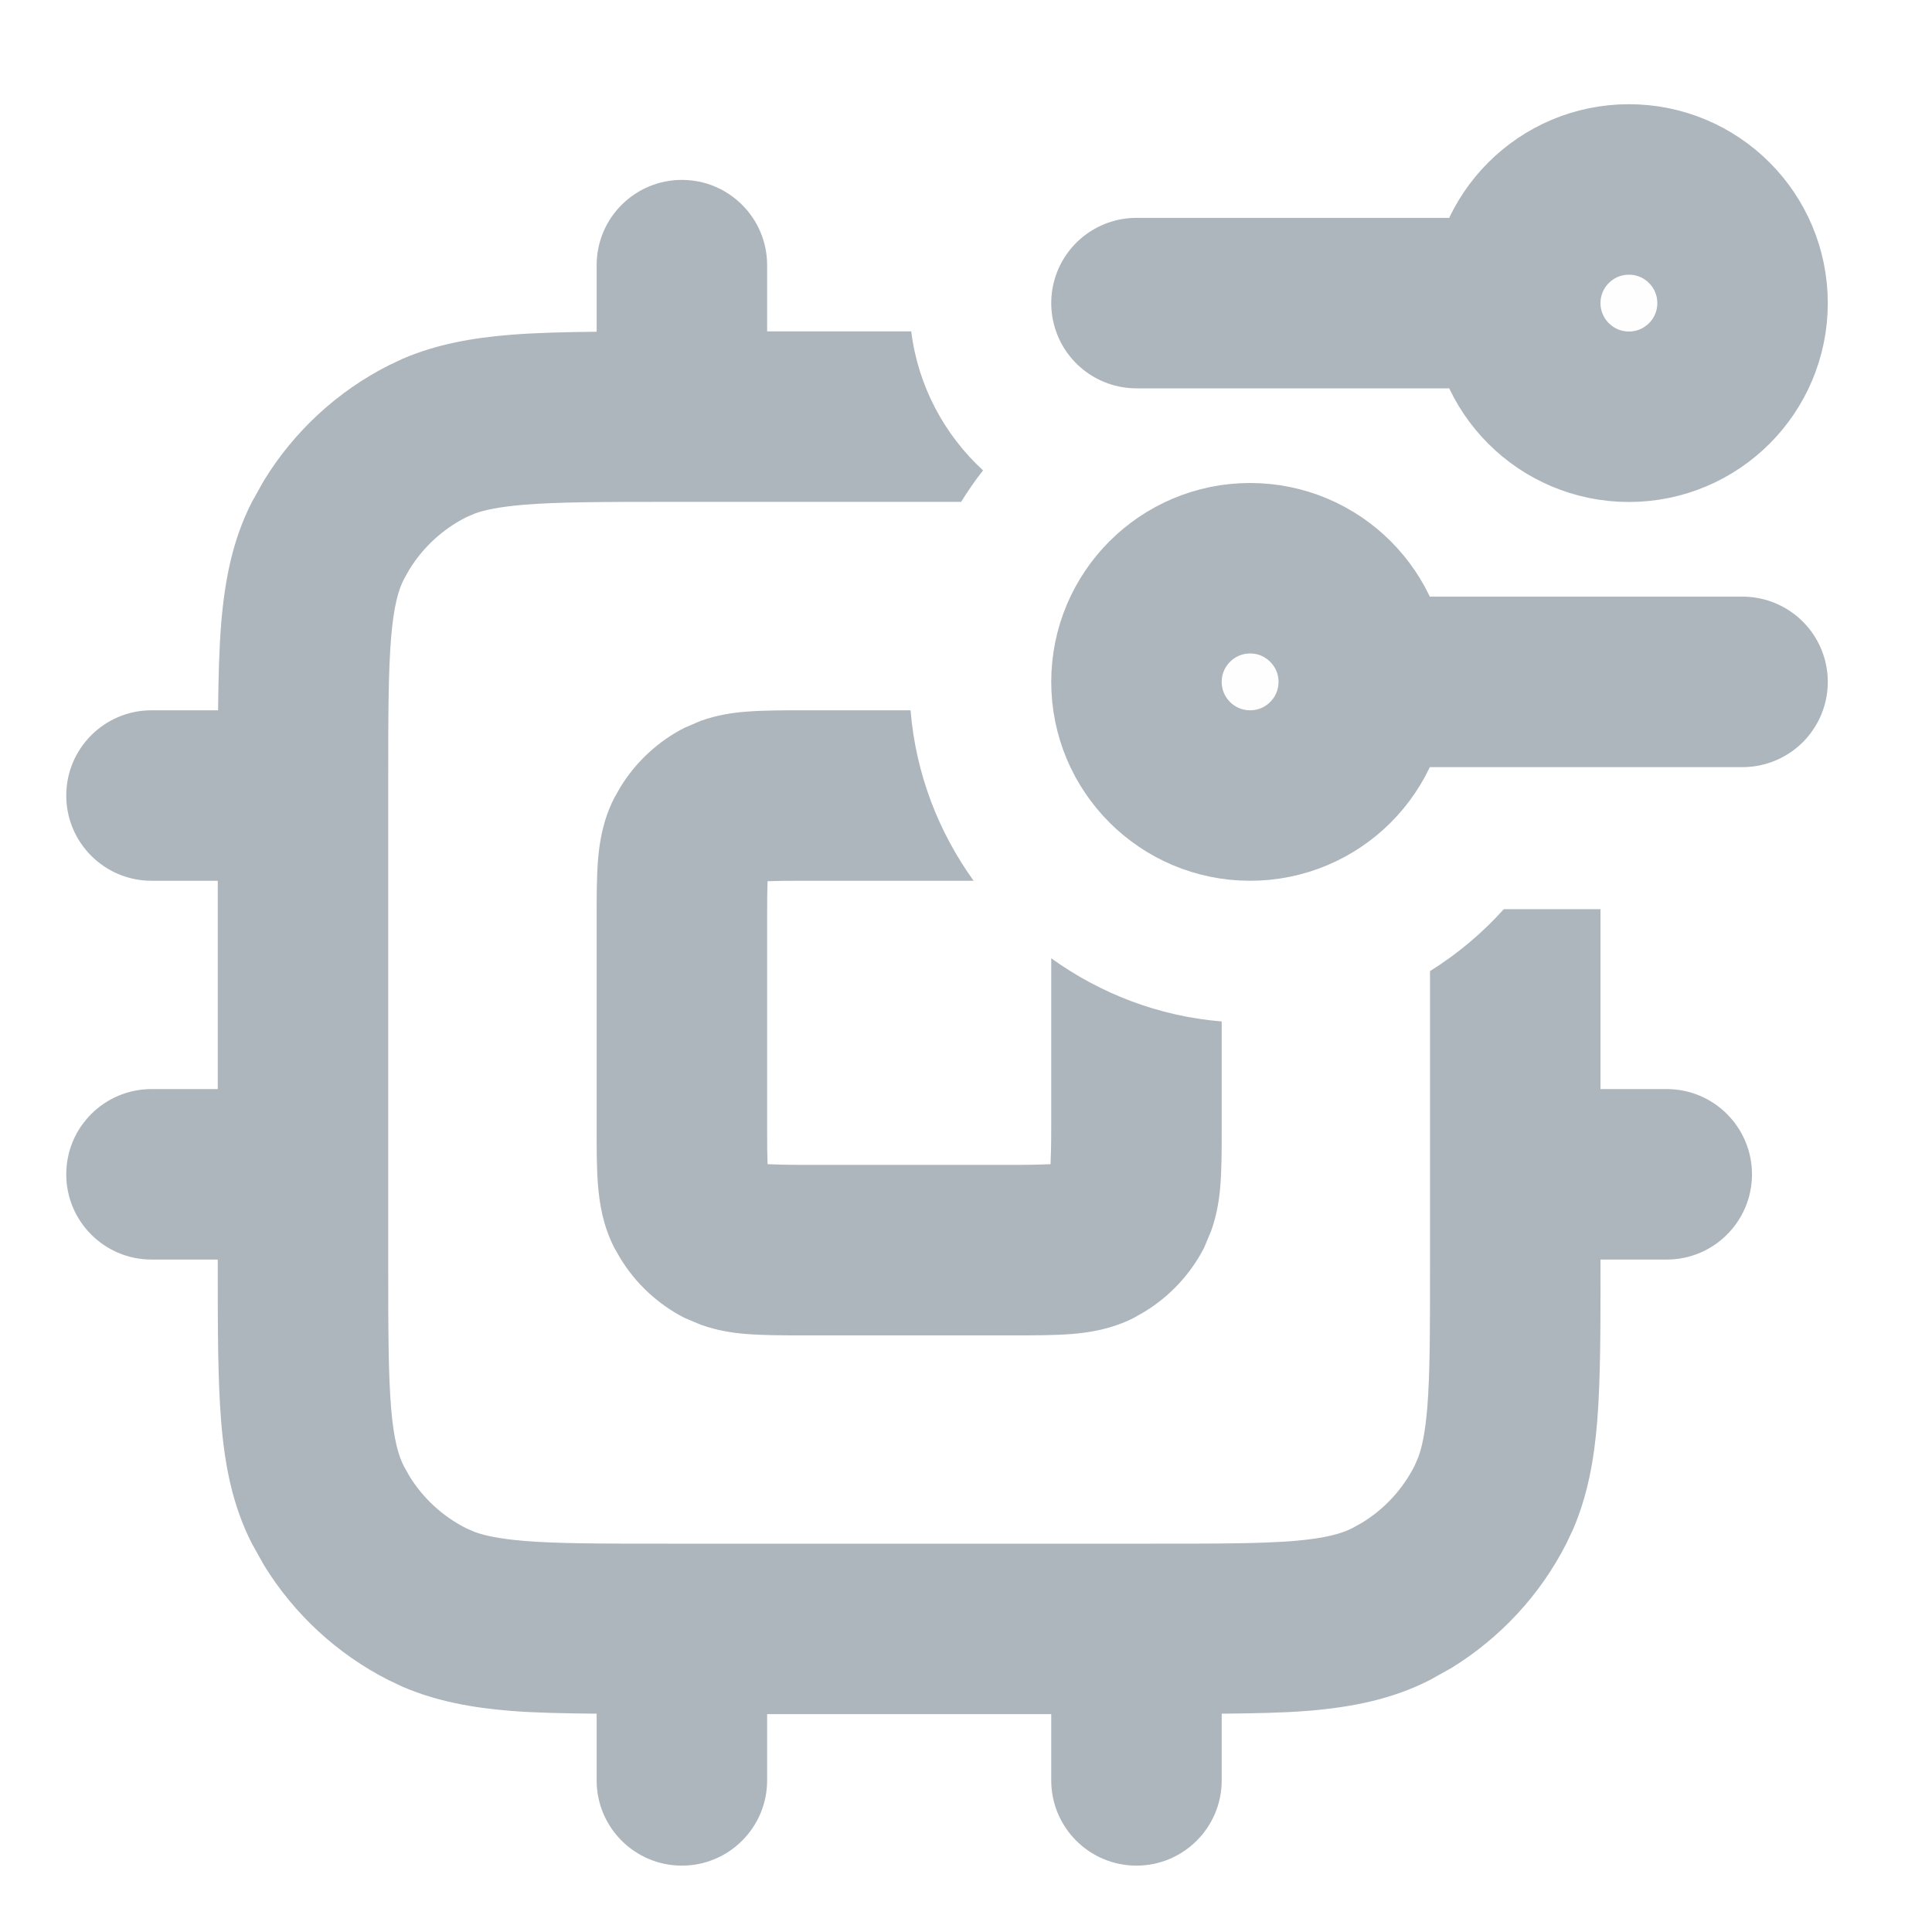 <svg width="17" height="17" viewBox="0 0 17 17" fill="none" xmlns="http://www.w3.org/2000/svg">
<path d="M6 1.583C6.414 1.583 6.75 1.919 6.75 2.333V2.916H8.018C8.078 3.398 8.31 3.826 8.65 4.139C8.58 4.227 8.517 4.32 8.457 4.416H5.866C5.294 4.416 4.91 4.417 4.614 4.441C4.399 4.459 4.267 4.486 4.177 4.519L4.099 4.553C3.893 4.658 3.721 4.817 3.601 5.013L3.553 5.099C3.507 5.189 3.465 5.327 3.441 5.614C3.417 5.91 3.416 6.294 3.416 6.866V11.133C3.416 11.705 3.417 12.09 3.441 12.386C3.465 12.672 3.507 12.81 3.553 12.9L3.601 12.986C3.721 13.182 3.893 13.341 4.099 13.446L4.177 13.48C4.267 13.513 4.399 13.541 4.614 13.559C4.91 13.583 5.294 13.583 5.866 13.583H10.133C10.705 13.583 11.09 13.583 11.386 13.559C11.673 13.535 11.81 13.492 11.9 13.446L11.986 13.398C12.182 13.278 12.341 13.106 12.446 12.9L12.48 12.822C12.513 12.732 12.541 12.601 12.559 12.386C12.583 12.09 12.583 11.705 12.583 11.133V8.545C12.824 8.394 13.043 8.211 13.232 8H14.083V9.583H14.666C15.08 9.583 15.416 9.919 15.416 10.333C15.416 10.747 15.08 11.083 14.666 11.083H14.083V11.133C14.083 11.68 14.084 12.137 14.054 12.508C14.027 12.84 13.971 13.155 13.843 13.454L13.783 13.581C13.553 14.034 13.201 14.412 12.771 14.677L12.581 14.783C12.244 14.955 11.887 15.023 11.508 15.054C11.286 15.072 11.034 15.076 10.75 15.079V15.666C10.75 16.08 10.414 16.416 10 16.416C9.586 16.416 9.25 16.08 9.25 15.666V15.083H6.75V15.666C6.75 16.08 6.414 16.416 6 16.416C5.586 16.416 5.25 16.08 5.25 15.666V15.079C4.966 15.076 4.713 15.072 4.491 15.054C4.159 15.027 3.844 14.971 3.545 14.843L3.418 14.783C2.965 14.553 2.586 14.201 2.322 13.771L2.216 13.581C2.044 13.244 1.977 12.887 1.946 12.508C1.916 12.137 1.916 11.68 1.916 11.133V11.083H1.333C0.919 11.083 0.583 10.747 0.583 10.333C0.583 9.919 0.919 9.583 1.333 9.583H1.916V7.75H1.333C0.919 7.75 0.583 7.414 0.583 7C0.583 6.586 0.919 6.25 1.333 6.25H1.919C1.922 5.966 1.928 5.713 1.946 5.491C1.977 5.112 2.044 4.755 2.216 4.418L2.322 4.229C2.586 3.798 2.965 3.446 3.418 3.216L3.545 3.156C3.844 3.028 4.159 2.973 4.491 2.946C4.713 2.928 4.966 2.922 5.25 2.919V2.333C5.25 1.919 5.586 1.583 6 1.583ZM8.012 6.25C8.058 6.808 8.258 7.321 8.567 7.75H7.066C6.919 7.75 6.823 7.751 6.754 7.754C6.751 7.823 6.75 7.919 6.75 8.066V9.933C6.75 10.079 6.751 10.175 6.754 10.244C6.823 10.247 6.919 10.25 7.066 10.25H8.933C9.079 10.25 9.175 10.247 9.244 10.244C9.247 10.175 9.25 10.079 9.25 9.933V8.432C9.679 8.741 10.192 8.942 10.75 8.988V9.933C10.75 10.107 10.75 10.283 10.738 10.432C10.729 10.55 10.708 10.688 10.657 10.831L10.596 10.977C10.477 11.21 10.295 11.405 10.073 11.541L9.977 11.596C9.782 11.695 9.589 11.725 9.432 11.738C9.283 11.75 9.107 11.75 8.933 11.75H7.066C6.892 11.75 6.716 11.75 6.567 11.738C6.449 11.729 6.311 11.708 6.168 11.657L6.023 11.596C5.79 11.477 5.595 11.295 5.459 11.073L5.404 10.977C5.305 10.782 5.275 10.589 5.262 10.432C5.25 10.283 5.25 10.107 5.25 9.933V8.066C5.25 7.892 5.25 7.716 5.262 7.567C5.275 7.41 5.305 7.218 5.404 7.023L5.459 6.926C5.595 6.704 5.79 6.523 6.023 6.404L6.168 6.342C6.311 6.291 6.449 6.271 6.567 6.262C6.716 6.25 6.892 6.25 7.066 6.25H8.012Z" fill="#ADB5BD"/>
<path d="M13.333 2.667C13.333 3.219 13.781 3.667 14.333 3.667C14.886 3.667 15.333 3.219 15.333 2.667C15.333 2.115 14.886 1.667 14.333 1.667C13.781 1.667 13.333 2.115 13.333 2.667ZM13.333 2.667L10 2.667M12 6C12 6.553 11.552 7 11 7C10.448 7 10 6.553 10 6C10 5.448 10.448 5 11 5C11.552 5 12 5.448 12 6ZM12 6L15.333 6" stroke="#ADB5BD" stroke-width="1.5" stroke-linecap="round" stroke-linejoin="round"/>
<g opacity="0.01">
<path d="M14.333 3.667C13.781 3.667 13.333 3.219 13.333 2.667C13.333 2.115 13.781 1.667 14.333 1.667C14.886 1.667 15.333 2.115 15.333 2.667C15.333 3.219 14.886 3.667 14.333 3.667Z" fill="#ADB5BD"/>
<path d="M11 7C10.448 7 10 6.553 10 6C10 5.448 10.448 5 11 5C11.552 5 12 5.448 12 6C12 6.553 11.552 7 11 7Z" fill="#ADB5BD"/>
</g>
</svg>
